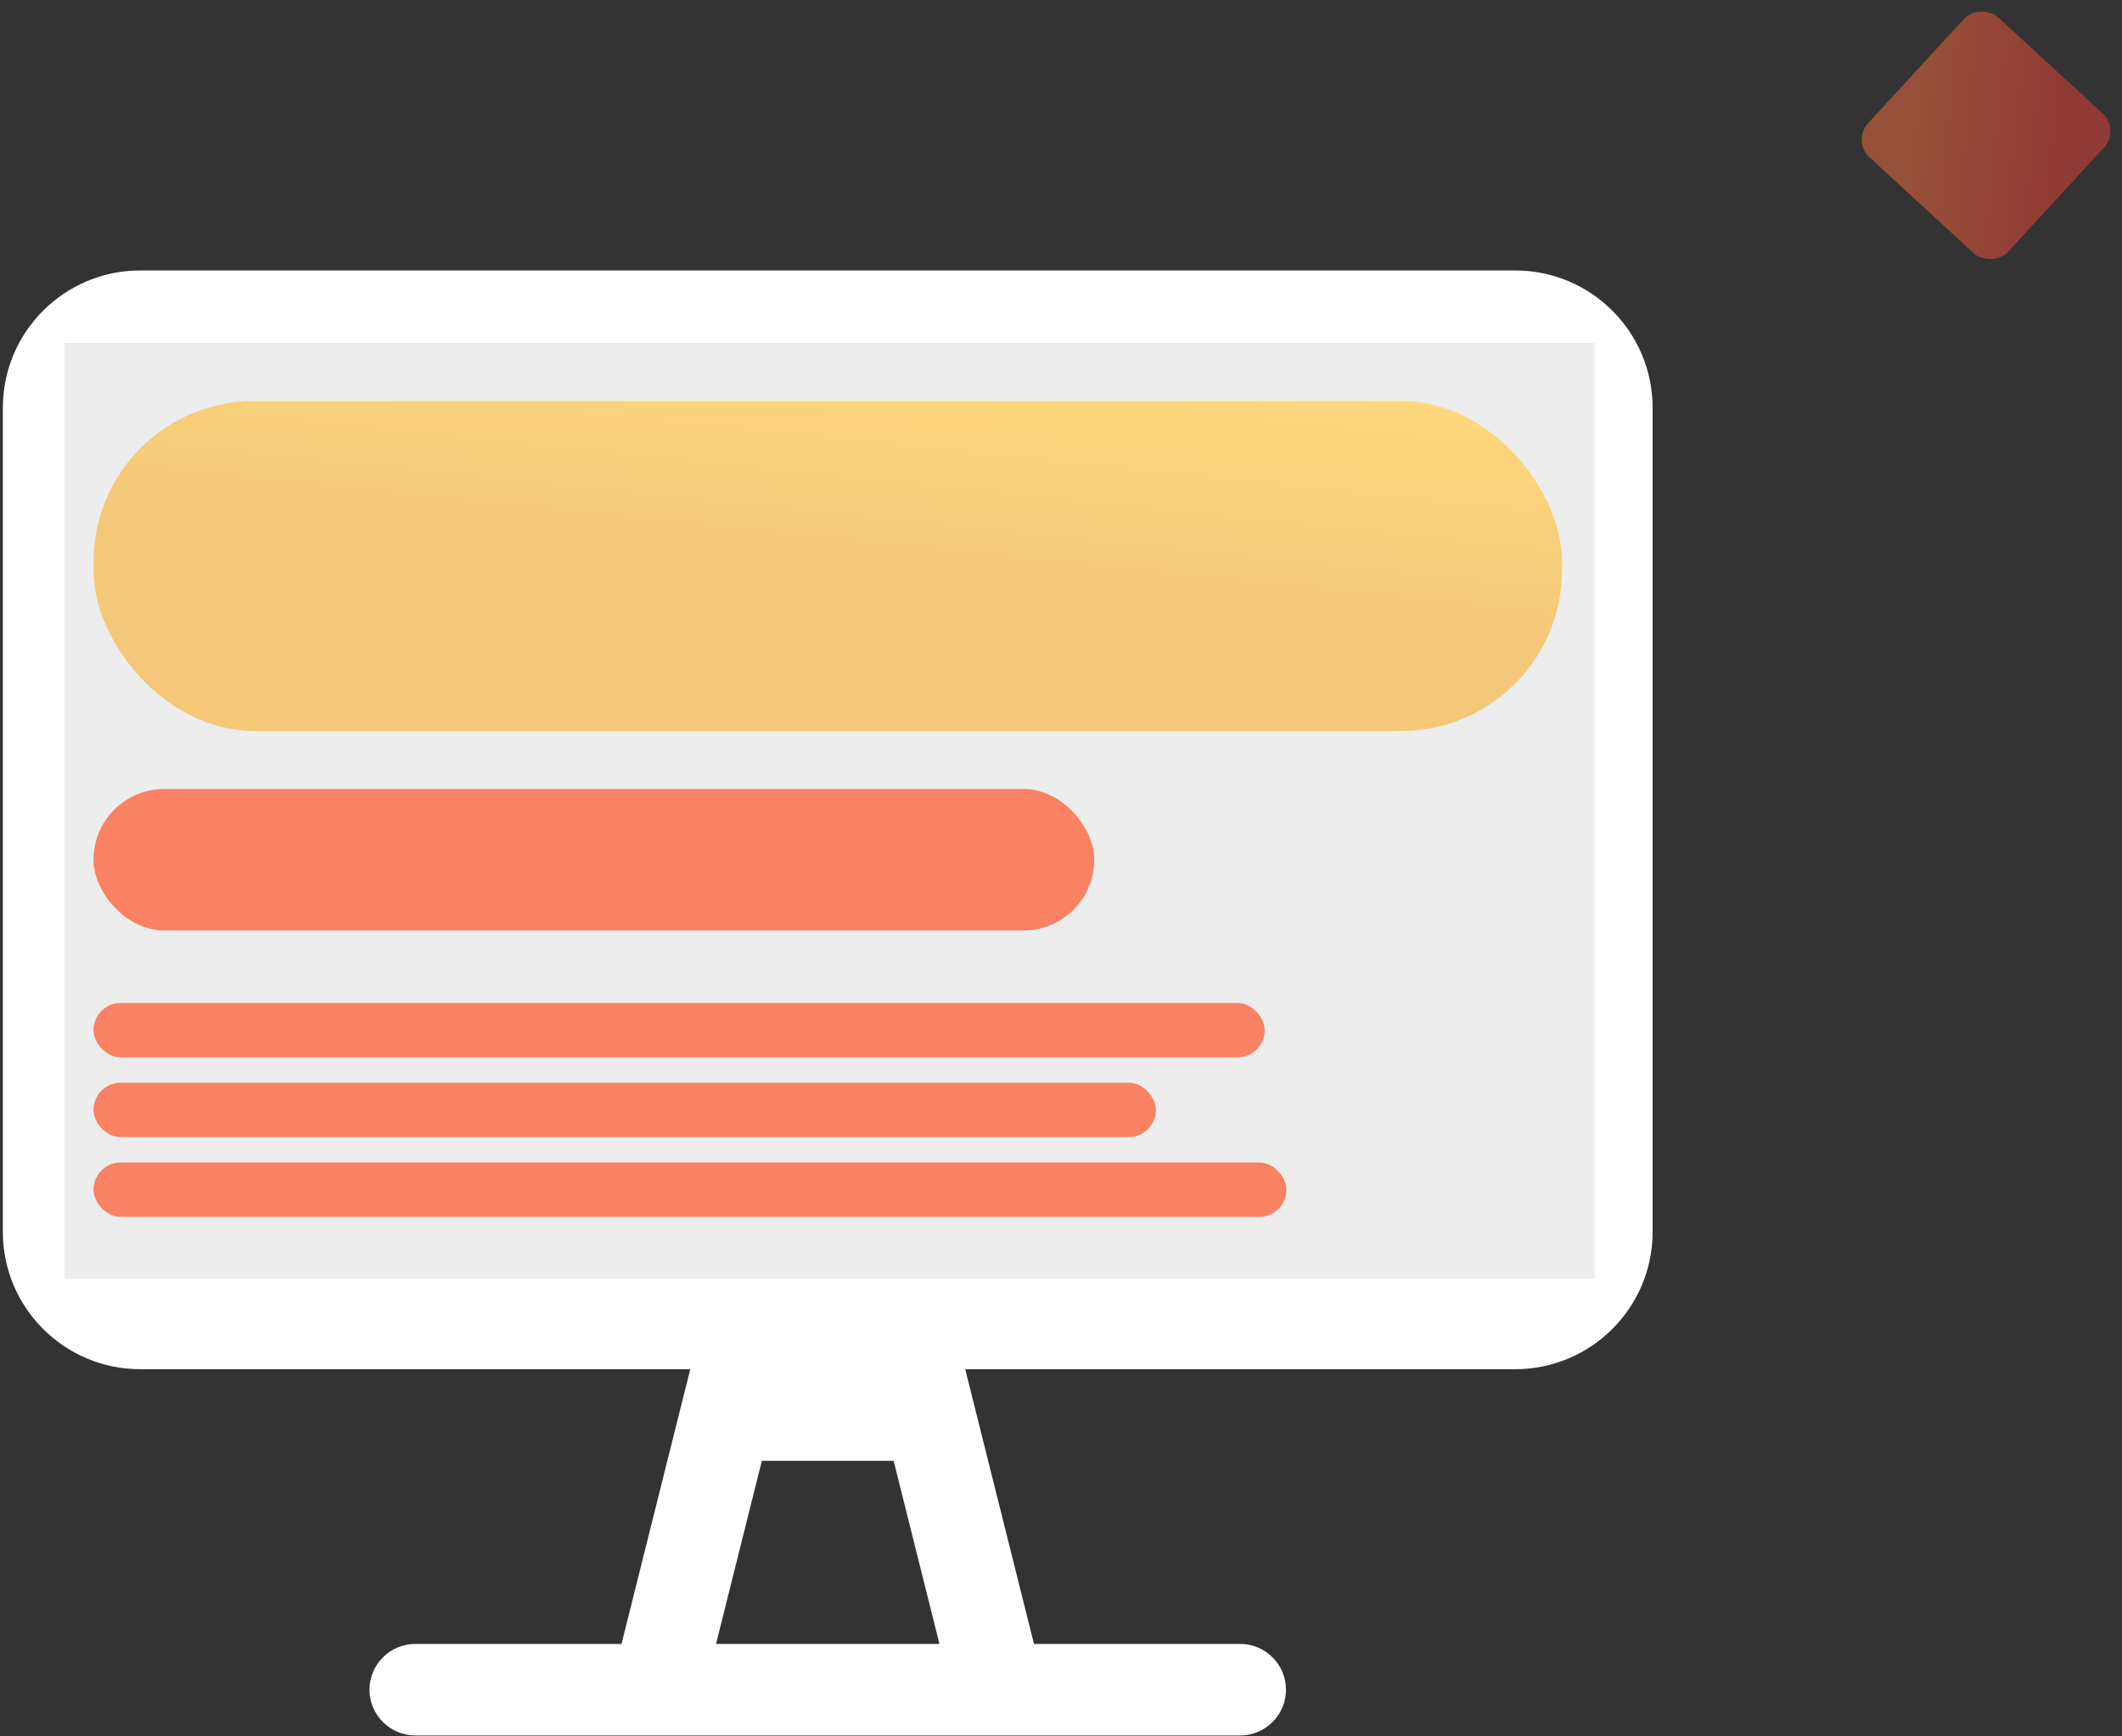 <svg width="264" height="216" viewBox="0 0 264 216" fill="none" xmlns="http://www.w3.org/2000/svg">
<rect x="0" y="0" width="264" height="216" fill="#333333" stroke="none"/>
<path d="M188.5 33.643H17.459C8.016 33.643 0.355 41.295 0.355 50.728V153.24C0.355 162.672 8.016 170.325 17.459 170.325H85.876L77.324 204.496H51.667C48.532 204.496 45.966 207.058 45.966 210.191C45.966 213.323 48.532 215.886 51.667 215.886H154.292C157.428 215.886 159.993 213.323 159.993 210.191C159.993 207.058 157.428 204.496 154.292 204.496H128.636L120.084 170.325H188.5C197.943 170.325 205.604 162.672 205.604 153.24V50.728C205.604 41.295 197.943 33.643 188.5 33.643ZM89.083 204.496L94.784 181.715H111.176L116.877 204.496H89.083ZM194.202 153.24C194.202 156.372 191.636 158.935 188.5 158.935H17.459C14.323 158.935 11.758 156.372 11.758 153.24V50.728C11.758 47.596 14.323 45.033 17.459 45.033H188.5C191.636 45.033 194.202 47.596 194.202 50.728V153.24Z" fill="white"/>
<rect x="8.024" y="42.665" width="190.363" height="116.383" fill="#EDEDED"/>
<rect x="11.633" y="49.882" width="182.694" height="41.05" rx="20" fill="url(#paint0_linear)"/>
<rect x="11.633" y="98.149" width="124.503" height="17.593" rx="8.796" fill="#F98164"/>
<rect x="11.633" y="124.765" width="145.704" height="6.766" rx="3.383" fill="#F98164"/>
<rect x="11.633" y="134.688" width="132.171" height="6.766" rx="3.383" fill="#F98164"/>
<rect x="11.633" y="144.612" width="148.411" height="6.766" rx="3.383" fill="#F98164"/>
<rect x="230.377" y="17.541" width="23.649" height="23.649" rx="3" transform="rotate(-47.402 230.377 17.541)" fill="url(#paint1_linear)" fill-opacity="0.5"/>
<defs>
<linearGradient id="paint0_linear" x1="160.348" y1="46.632" x2="157.381" y2="75.184" gradientUnits="userSpaceOnUse">
<stop stop-color="#FEDA7C"/>
<stop offset="1" stop-color="#F5C879"/>
</linearGradient>
<linearGradient id="paint1_linear" x1="237.606" y1="21.864" x2="248.457" y2="36.438" gradientUnits="userSpaceOnUse">
<stop stop-color="#FC6E40"/>
<stop offset="1" stop-color="#EE4137"/>
</linearGradient>
</defs>
</svg>
